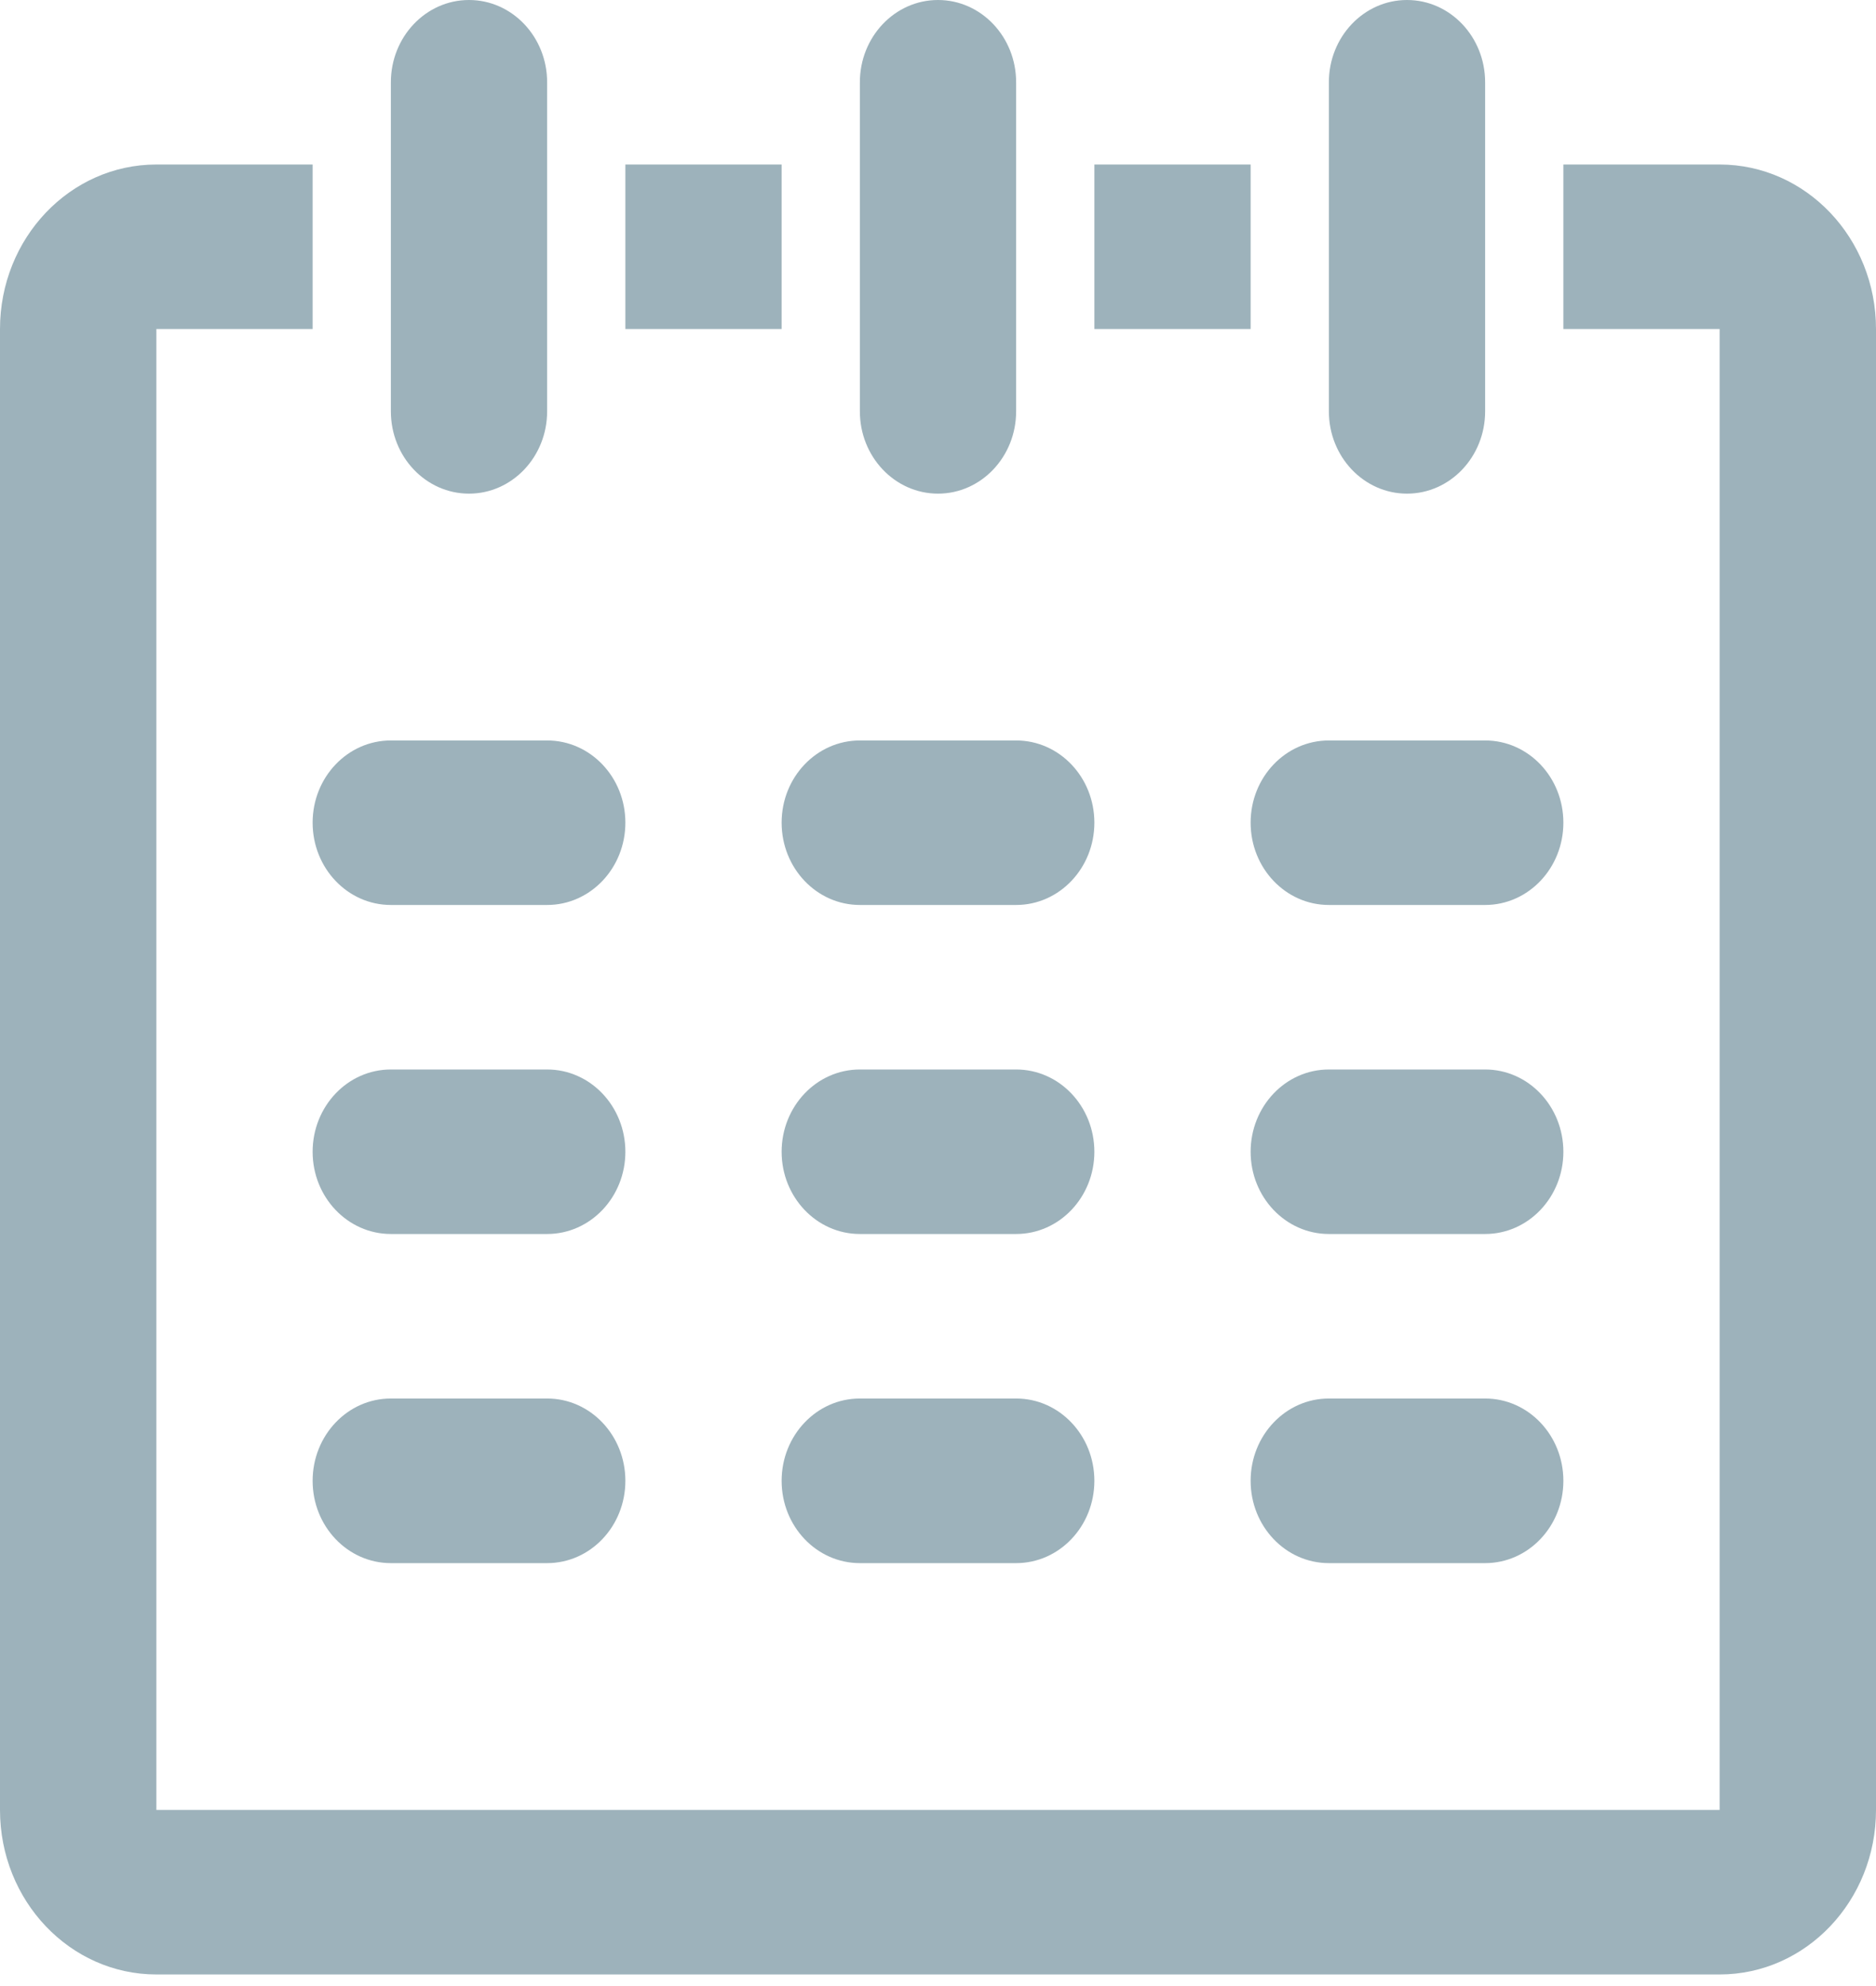 <?xml version="1.0" encoding="UTF-8"?>
<svg width="17px" height="18px" viewBox="0 0 17 18" version="1.1" xmlns="http://www.w3.org/2000/svg" xmlns:xlink="http://www.w3.org/1999/xlink">
    <!-- Generator: Sketch 51.1 (57501) - http://www.bohemiancoding.com/sketch -->
    <title>calendar</title>
    <desc>Created with Sketch.</desc>
    <defs></defs>
    <g id="Page-1" stroke="none" stroke-width="1" fill="none" fill-rule="evenodd">
        <g id="Uzstandart28" transform="translate(-994, -296)" fill="#9DB2BB">
            <g id="Group-12" transform="translate(803, 285)">
                <g id="Group-9-Copy" transform="translate(63, 0)">
                    <g id="calendar" transform="translate(128, 11)">
                        <path d="M15.583,17.895 L1.417,17.895 C0.634,17.895 0,17.227 0,16.404 L0,2.982 C0,2.159 0.634,1.491 1.417,1.491 L2.833,1.491 L2.833,2.982 L1.417,2.982 L1.417,16.404 L15.583,16.404 L15.583,2.982 L14.167,2.982 L14.167,1.491 L15.583,1.491 C16.366,1.491 17,2.159 17,2.982 L17,16.404 C17,17.227 16.366,17.895 15.583,17.895 L15.583,17.895 Z M12.042,12.675 L13.458,12.675 C13.85,12.675 14.167,13.009 14.167,13.421 C14.167,13.833 13.85,14.167 13.458,14.167 L12.042,14.167 C11.65,14.167 11.333,13.833 11.333,13.421 C11.333,13.009 11.65,12.675 12.042,12.675 L12.042,12.675 Z M12.042,9.693 L13.458,9.693 C13.85,9.693 14.167,10.027 14.167,10.439 C14.167,10.85 13.85,11.184 13.458,11.184 L12.042,11.184 C11.65,11.184 11.333,10.85 11.333,10.439 C11.333,10.027 11.65,9.693 12.042,9.693 L12.042,9.693 Z M13.458,8.202 L12.042,8.202 C11.65,8.202 11.333,7.868 11.333,7.456 C11.333,7.044 11.65,6.711 12.042,6.711 L13.458,6.711 C13.85,6.711 14.167,7.044 14.167,7.456 C14.167,7.868 13.85,8.202 13.458,8.202 L13.458,8.202 Z M12.75,4.474 C12.359,4.474 12.042,4.14 12.042,3.728 L12.042,0.746 C12.042,0.334 12.359,0 12.75,0 C13.141,0 13.458,0.334 13.458,0.746 L13.458,3.728 C13.458,4.14 13.141,4.474 12.75,4.474 L12.75,4.474 Z M9.917,1.491 L11.333,1.491 L11.333,2.982 L9.917,2.982 L9.917,1.491 L9.917,1.491 Z M7.792,12.675 L9.208,12.675 C9.6,12.675 9.917,13.009 9.917,13.421 C9.917,13.833 9.6,14.167 9.208,14.167 L7.792,14.167 C7.4,14.167 7.083,13.833 7.083,13.421 C7.083,13.009 7.4,12.675 7.792,12.675 L7.792,12.675 Z M7.792,9.693 L9.208,9.693 C9.6,9.693 9.917,10.027 9.917,10.439 C9.917,10.85 9.6,11.184 9.208,11.184 L7.792,11.184 C7.4,11.184 7.083,10.85 7.083,10.439 C7.083,10.027 7.4,9.693 7.792,9.693 L7.792,9.693 Z M9.208,8.202 L7.792,8.202 C7.4,8.202 7.083,7.868 7.083,7.456 C7.083,7.044 7.4,6.711 7.792,6.711 L9.208,6.711 C9.6,6.711 9.917,7.044 9.917,7.456 C9.917,7.868 9.6,8.202 9.208,8.202 L9.208,8.202 Z M8.5,4.474 C8.109,4.474 7.792,4.14 7.792,3.728 L7.792,0.746 C7.792,0.334 8.109,0 8.5,0 C8.891,0 9.208,0.334 9.208,0.746 L9.208,3.728 C9.208,4.14 8.891,4.474 8.5,4.474 L8.5,4.474 Z M5.667,1.491 L7.083,1.491 L7.083,2.982 L5.667,2.982 L5.667,1.491 L5.667,1.491 Z M3.542,12.675 L4.958,12.675 C5.35,12.675 5.667,13.009 5.667,13.421 C5.667,13.833 5.35,14.167 4.958,14.167 L3.542,14.167 C3.15,14.167 2.833,13.833 2.833,13.421 C2.833,13.009 3.15,12.675 3.542,12.675 L3.542,12.675 Z M3.542,9.693 L4.958,9.693 C5.35,9.693 5.667,10.027 5.667,10.439 C5.667,10.85 5.35,11.184 4.958,11.184 L3.542,11.184 C3.15,11.184 2.833,10.85 2.833,10.439 C2.833,10.027 3.15,9.693 3.542,9.693 L3.542,9.693 Z M4.958,8.202 L3.542,8.202 C3.15,8.202 2.833,7.868 2.833,7.456 C2.833,7.044 3.15,6.711 3.542,6.711 L4.958,6.711 C5.35,6.711 5.667,7.044 5.667,7.456 C5.667,7.868 5.35,8.202 4.958,8.202 L4.958,8.202 Z M4.25,4.474 C3.859,4.474 3.542,4.14 3.542,3.728 L3.542,0.746 C3.542,0.334 3.859,0 4.25,0 C4.641,0 4.958,0.334 4.958,0.746 L4.958,3.728 C4.958,4.14 4.641,4.474 4.25,4.474 L4.25,4.474 Z"></path>
                    </g>
                </g>
            </g>
        </g>
    </g>
</svg>